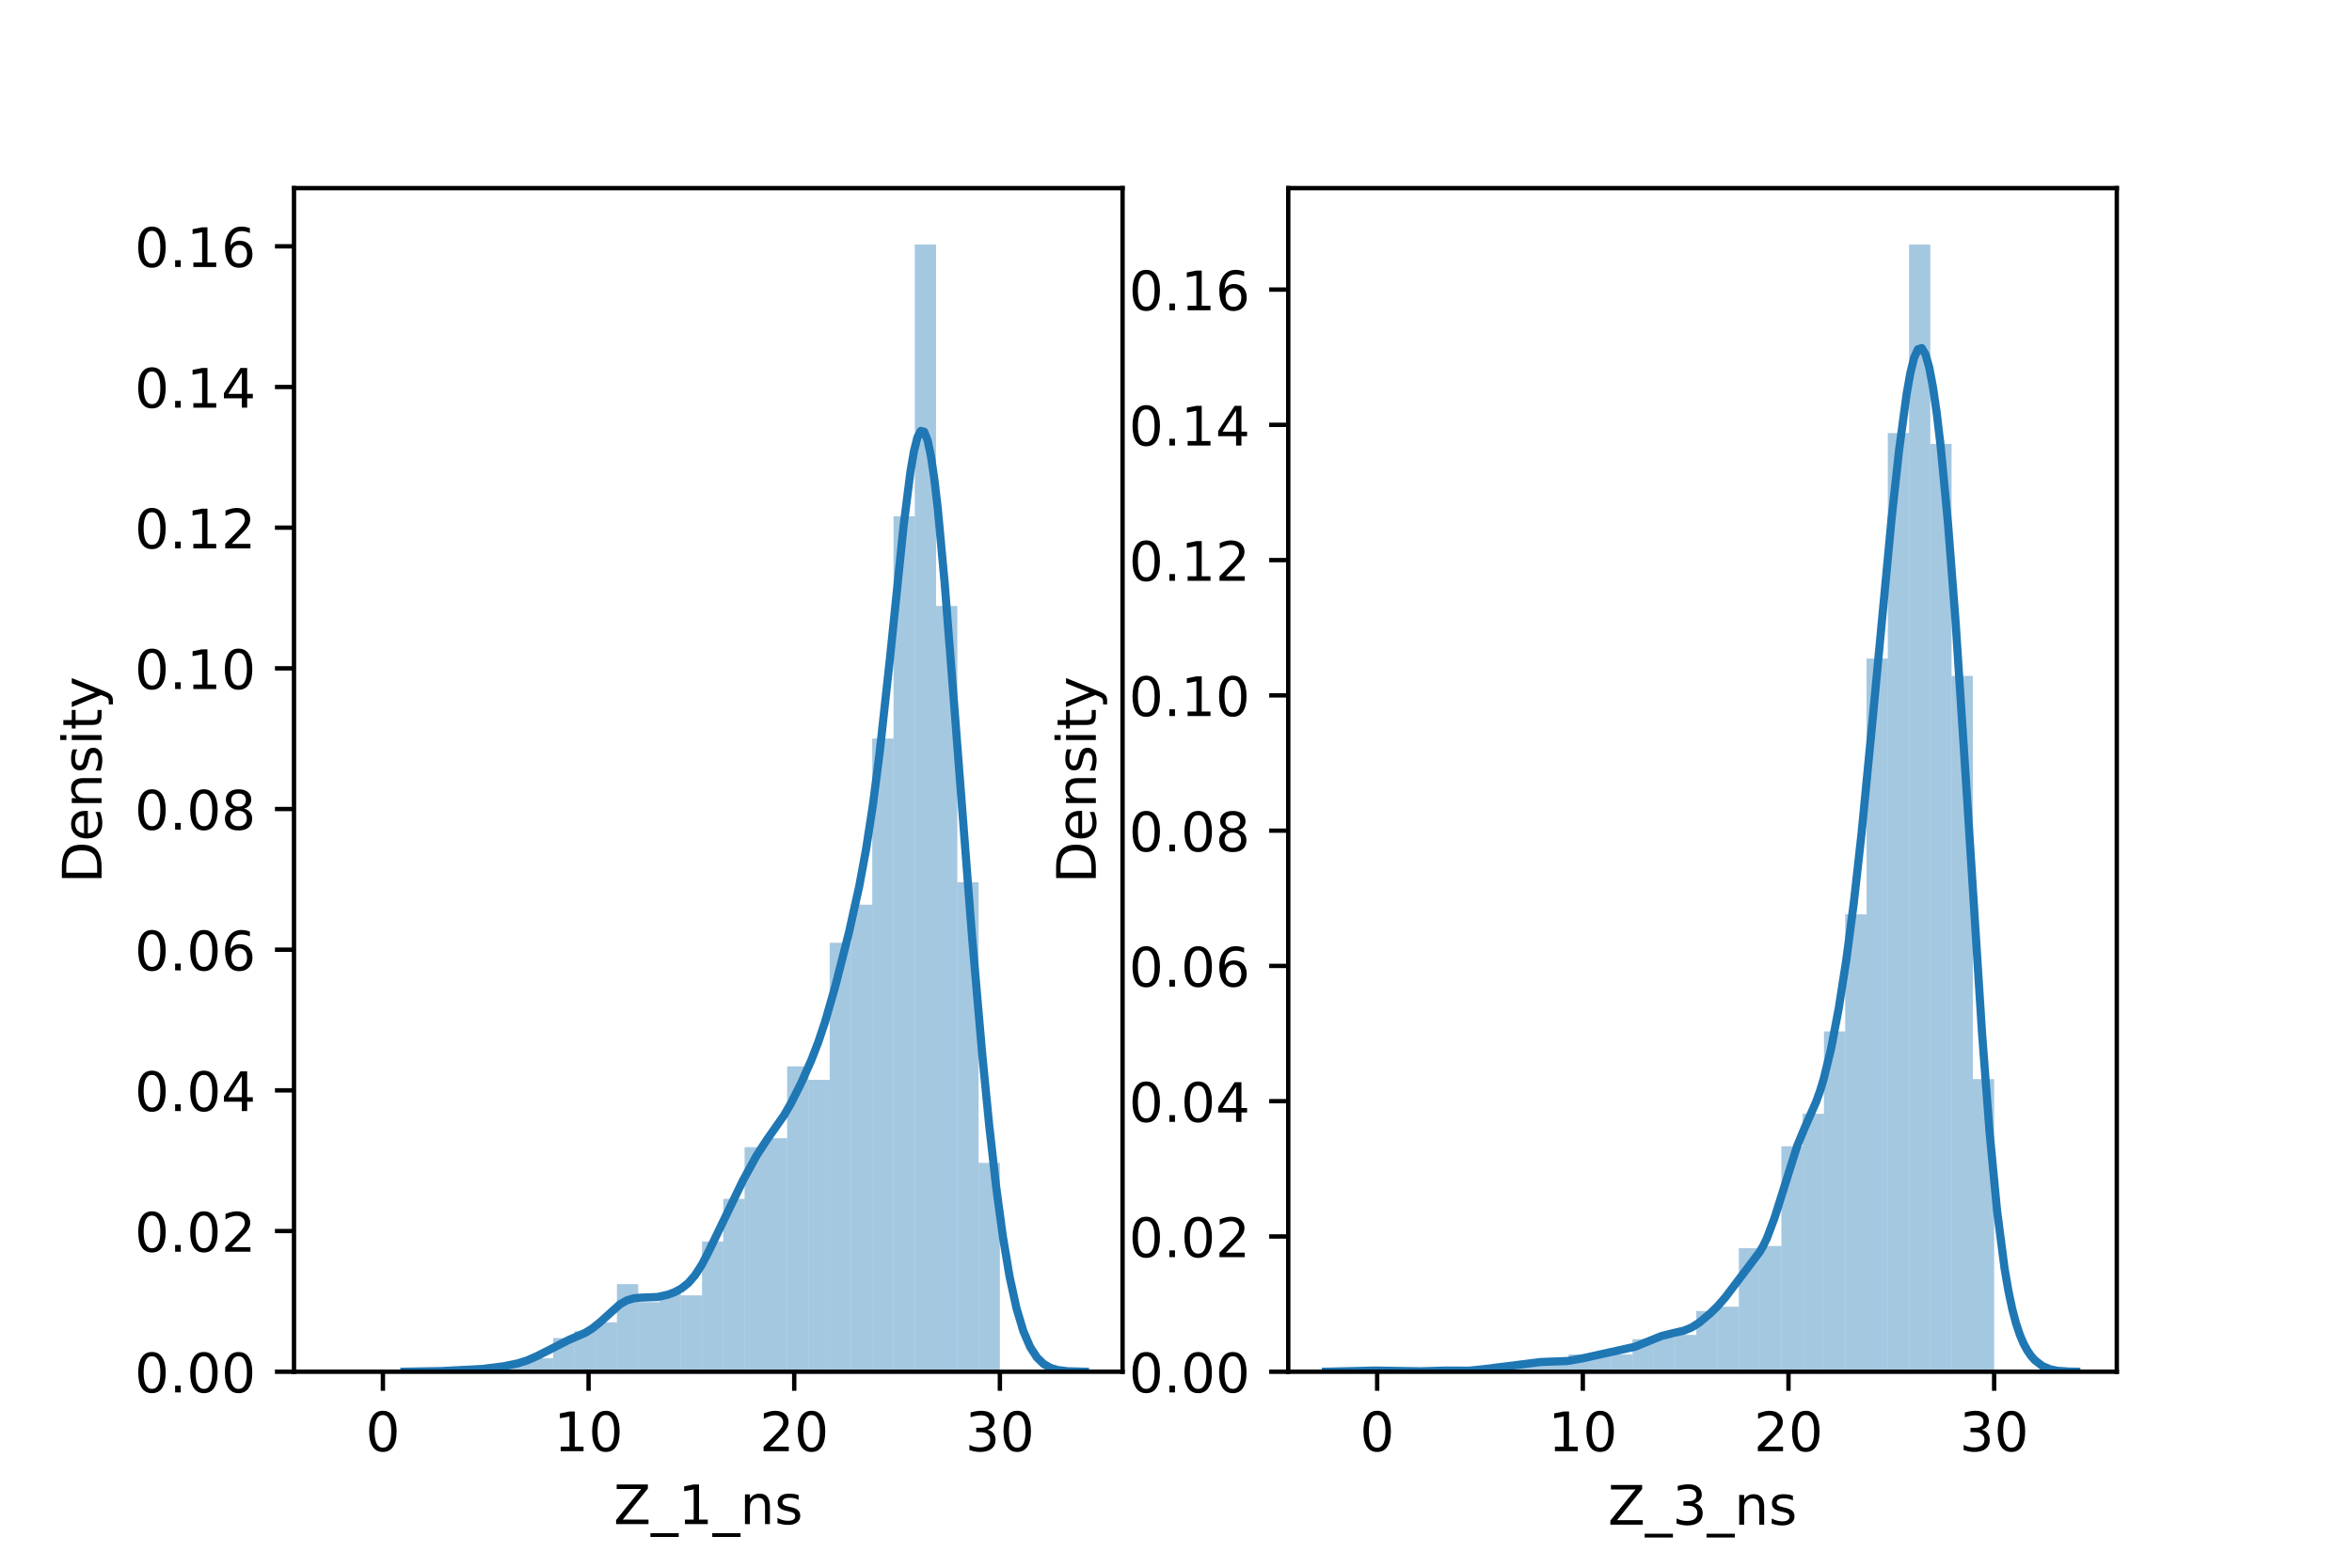 <?xml version="1.0" encoding="utf-8" standalone="no"?>
<!DOCTYPE svg PUBLIC "-//W3C//DTD SVG 1.1//EN"
  "http://www.w3.org/Graphics/SVG/1.1/DTD/svg11.dtd">
<!-- Created with matplotlib (https://matplotlib.org/) -->
<svg height="288pt" version="1.1" viewBox="0 0 432 288" width="432pt" xmlns="http://www.w3.org/2000/svg" xmlns:xlink="http://www.w3.org/1999/xlink">
 <defs>
  <style type="text/css">*{stroke-linecap:butt;stroke-linejoin:round;}</style>
 </defs>
 <g id="figure_1">
  <g id="patch_1">
   <path d="M 0 288 
L 432 288 
L 432 0 
L 0 0 
z
" style="fill:#ffffff;"/>
  </g>
  <g id="axes_1">
   <g id="patch_2">
    <path d="M 54 252 
L 206.182 252 
L 206.182 34.56 
L 54 34.56 
z
" style="fill:#ffffff;"/>
   </g>
   <g id="patch_3">
    <path clip-path="url(#p2388b37a7a)" d="M 70.33 252 
L 74.238 252 
L 74.238 252 
L 70.33 252 
z
" style="fill:#1f77b4;opacity:0.4;"/>
   </g>
   <g id="patch_4">
    <path clip-path="url(#p2388b37a7a)" d="M 74.238 252 
L 78.145 252 
L 78.145 252 
L 74.238 252 
z
" style="fill:#1f77b4;opacity:0.4;"/>
   </g>
   <g id="patch_5">
    <path clip-path="url(#p2388b37a7a)" d="M 78.145 252 
L 82.053 252 
L 82.053 252 
L 78.145 252 
z
" style="fill:#1f77b4;opacity:0.4;"/>
   </g>
   <g id="patch_6">
    <path clip-path="url(#p2388b37a7a)" d="M 82.053 252 
L 85.961 252 
L 85.961 251.587 
L 82.053 251.587 
z
" style="fill:#1f77b4;opacity:0.4;"/>
   </g>
   <g id="patch_7">
    <path clip-path="url(#p2388b37a7a)" d="M 85.961 252 
L 89.869 252 
L 89.869 252 
L 85.961 252 
z
" style="fill:#1f77b4;opacity:0.4;"/>
   </g>
   <g id="patch_8">
    <path clip-path="url(#p2388b37a7a)" d="M 89.869 252 
L 93.776 252 
L 93.776 251.175 
L 89.869 251.175 
z
" style="fill:#1f77b4;opacity:0.4;"/>
   </g>
   <g id="patch_9">
    <path clip-path="url(#p2388b37a7a)" d="M 93.776 252 
L 97.684 252 
L 97.684 250.35 
L 93.776 250.35 
z
" style="fill:#1f77b4;opacity:0.4;"/>
   </g>
   <g id="patch_10">
    <path clip-path="url(#p2388b37a7a)" d="M 97.684 252 
L 101.592 252 
L 101.592 249.525 
L 97.684 249.525 
z
" style="fill:#1f77b4;opacity:0.4;"/>
   </g>
   <g id="patch_11">
    <path clip-path="url(#p2388b37a7a)" d="M 101.592 252 
L 105.499 252 
L 105.499 245.812 
L 101.592 245.812 
z
" style="fill:#1f77b4;opacity:0.4;"/>
   </g>
   <g id="patch_12">
    <path clip-path="url(#p2388b37a7a)" d="M 105.499 252 
L 109.407 252 
L 109.407 244.575 
L 105.499 244.575 
z
" style="fill:#1f77b4;opacity:0.4;"/>
   </g>
   <g id="patch_13">
    <path clip-path="url(#p2388b37a7a)" d="M 109.407 252 
L 113.315 252 
L 113.315 242.925 
L 109.407 242.925 
z
" style="fill:#1f77b4;opacity:0.4;"/>
   </g>
   <g id="patch_14">
    <path clip-path="url(#p2388b37a7a)" d="M 113.315 252 
L 117.222 252 
L 117.222 235.912 
L 113.315 235.912 
z
" style="fill:#1f77b4;opacity:0.4;"/>
   </g>
   <g id="patch_15">
    <path clip-path="url(#p2388b37a7a)" d="M 117.222 252 
L 121.13 252 
L 121.13 239.212 
L 117.222 239.212 
z
" style="fill:#1f77b4;opacity:0.4;"/>
   </g>
   <g id="patch_16">
    <path clip-path="url(#p2388b37a7a)" d="M 121.13 252 
L 125.038 252 
L 125.038 237.562 
L 121.13 237.562 
z
" style="fill:#1f77b4;opacity:0.4;"/>
   </g>
   <g id="patch_17">
    <path clip-path="url(#p2388b37a7a)" d="M 125.038 252 
L 128.945 252 
L 128.945 237.974 
L 125.038 237.974 
z
" style="fill:#1f77b4;opacity:0.4;"/>
   </g>
   <g id="patch_18">
    <path clip-path="url(#p2388b37a7a)" d="M 128.945 252 
L 132.853 252 
L 132.853 228.074 
L 128.945 228.074 
z
" style="fill:#1f77b4;opacity:0.4;"/>
   </g>
   <g id="patch_19">
    <path clip-path="url(#p2388b37a7a)" d="M 132.853 252 
L 136.761 252 
L 136.761 220.236 
L 132.853 220.236 
z
" style="fill:#1f77b4;opacity:0.4;"/>
   </g>
   <g id="patch_20">
    <path clip-path="url(#p2388b37a7a)" d="M 136.761 252 
L 140.669 252 
L 140.669 210.748 
L 136.761 210.748 
z
" style="fill:#1f77b4;opacity:0.4;"/>
   </g>
   <g id="patch_21">
    <path clip-path="url(#p2388b37a7a)" d="M 140.669 252 
L 144.576 252 
L 144.576 209.098 
L 140.669 209.098 
z
" style="fill:#1f77b4;opacity:0.4;"/>
   </g>
   <g id="patch_22">
    <path clip-path="url(#p2388b37a7a)" d="M 144.576 252 
L 148.484 252 
L 148.484 195.897 
L 144.576 195.897 
z
" style="fill:#1f77b4;opacity:0.4;"/>
   </g>
   <g id="patch_23">
    <path clip-path="url(#p2388b37a7a)" d="M 148.484 252 
L 152.392 252 
L 152.392 198.372 
L 148.484 198.372 
z
" style="fill:#1f77b4;opacity:0.4;"/>
   </g>
   <g id="patch_24">
    <path clip-path="url(#p2388b37a7a)" d="M 152.392 252 
L 156.299 252 
L 156.299 173.208 
L 152.392 173.208 
z
" style="fill:#1f77b4;opacity:0.4;"/>
   </g>
   <g id="patch_25">
    <path clip-path="url(#p2388b37a7a)" d="M 156.299 252 
L 160.207 252 
L 160.207 166.196 
L 156.299 166.196 
z
" style="fill:#1f77b4;opacity:0.4;"/>
   </g>
   <g id="patch_26">
    <path clip-path="url(#p2388b37a7a)" d="M 160.207 252 
L 164.115 252 
L 164.115 135.669 
L 160.207 135.669 
z
" style="fill:#1f77b4;opacity:0.4;"/>
   </g>
   <g id="patch_27">
    <path clip-path="url(#p2388b37a7a)" d="M 164.115 252 
L 168.022 252 
L 168.022 94.829 
L 164.115 94.829 
z
" style="fill:#1f77b4;opacity:0.4;"/>
   </g>
   <g id="patch_28">
    <path clip-path="url(#p2388b37a7a)" d="M 168.022 252 
L 171.93 252 
L 171.93 44.914 
L 168.022 44.914 
z
" style="fill:#1f77b4;opacity:0.4;"/>
   </g>
   <g id="patch_29">
    <path clip-path="url(#p2388b37a7a)" d="M 171.93 252 
L 175.838 252 
L 175.838 111.33 
L 171.93 111.33 
z
" style="fill:#1f77b4;opacity:0.4;"/>
   </g>
   <g id="patch_30">
    <path clip-path="url(#p2388b37a7a)" d="M 175.838 252 
L 179.745 252 
L 179.745 162.07 
L 175.838 162.07 
z
" style="fill:#1f77b4;opacity:0.4;"/>
   </g>
   <g id="patch_31">
    <path clip-path="url(#p2388b37a7a)" d="M 179.745 252 
L 183.653 252 
L 183.653 213.636 
L 179.745 213.636 
z
" style="fill:#1f77b4;opacity:0.4;"/>
   </g>
   <g id="matplotlib.axis_1">
    <g id="xtick_1">
     <g id="line2d_1">
      <defs>
       <path d="M 0 0 
L 0 3.5 
" id="maba890115a" style="stroke:#000000;stroke-width:0.8;"/>
      </defs>
      <g>
       <use style="stroke:#000000;stroke-width:0.8;" x="70.33" xlink:href="#maba890115a" y="252"/>
      </g>
     </g>
     <g id="text_1">
      <!-- 0 -->
      <g transform="translate(67.149 266.598)scale(0.1 -0.1)">
       <defs>
        <path d="M 31.781 66.406 
Q 24.172 66.406 20.328 58.906 
Q 16.5 51.422 16.5 36.375 
Q 16.5 21.391 20.328 13.891 
Q 24.172 6.391 31.781 6.391 
Q 39.453 6.391 43.281 13.891 
Q 47.125 21.391 47.125 36.375 
Q 47.125 51.422 43.281 58.906 
Q 39.453 66.406 31.781 66.406 
z
M 31.781 74.219 
Q 44.047 74.219 50.516 64.516 
Q 56.984 54.828 56.984 36.375 
Q 56.984 17.969 50.516 8.266 
Q 44.047 -1.422 31.781 -1.422 
Q 19.531 -1.422 13.062 8.266 
Q 6.594 17.969 6.594 36.375 
Q 6.594 54.828 13.062 64.516 
Q 19.531 74.219 31.781 74.219 
z
" id="DejaVuSans-48"/>
       </defs>
       <use xlink:href="#DejaVuSans-48"/>
      </g>
     </g>
    </g>
    <g id="xtick_2">
     <g id="line2d_2">
      <g>
       <use style="stroke:#000000;stroke-width:0.8;" x="108.104" xlink:href="#maba890115a" y="252"/>
      </g>
     </g>
     <g id="text_2">
      <!-- 10 -->
      <g transform="translate(101.742 266.598)scale(0.1 -0.1)">
       <defs>
        <path d="M 12.406 8.297 
L 28.516 8.297 
L 28.516 63.922 
L 10.984 60.406 
L 10.984 69.391 
L 28.422 72.906 
L 38.281 72.906 
L 38.281 8.297 
L 54.391 8.297 
L 54.391 0 
L 12.406 0 
z
" id="DejaVuSans-49"/>
       </defs>
       <use xlink:href="#DejaVuSans-49"/>
       <use x="63.623" xlink:href="#DejaVuSans-48"/>
      </g>
     </g>
    </g>
    <g id="xtick_3">
     <g id="line2d_3">
      <g>
       <use style="stroke:#000000;stroke-width:0.8;" x="145.879" xlink:href="#maba890115a" y="252"/>
      </g>
     </g>
     <g id="text_3">
      <!-- 20 -->
      <g transform="translate(139.516 266.598)scale(0.1 -0.1)">
       <defs>
        <path d="M 19.188 8.297 
L 53.609 8.297 
L 53.609 0 
L 7.328 0 
L 7.328 8.297 
Q 12.938 14.109 22.625 23.891 
Q 32.328 33.688 34.812 36.531 
Q 39.547 41.844 41.422 45.531 
Q 43.312 49.219 43.312 52.781 
Q 43.312 58.594 39.234 62.25 
Q 35.156 65.922 28.609 65.922 
Q 23.969 65.922 18.812 64.312 
Q 13.672 62.703 7.812 59.422 
L 7.812 69.391 
Q 13.766 71.781 18.938 73 
Q 24.125 74.219 28.422 74.219 
Q 39.75 74.219 46.484 68.547 
Q 53.219 62.891 53.219 53.422 
Q 53.219 48.922 51.531 44.891 
Q 49.859 40.875 45.406 35.406 
Q 44.188 33.984 37.641 27.219 
Q 31.109 20.453 19.188 8.297 
z
" id="DejaVuSans-50"/>
       </defs>
       <use xlink:href="#DejaVuSans-50"/>
       <use x="63.623" xlink:href="#DejaVuSans-48"/>
      </g>
     </g>
    </g>
    <g id="xtick_4">
     <g id="line2d_4">
      <g>
       <use style="stroke:#000000;stroke-width:0.8;" x="183.653" xlink:href="#maba890115a" y="252"/>
      </g>
     </g>
     <g id="text_4">
      <!-- 30 -->
      <g transform="translate(177.291 266.598)scale(0.1 -0.1)">
       <defs>
        <path d="M 40.578 39.312 
Q 47.656 37.797 51.625 33 
Q 55.609 28.219 55.609 21.188 
Q 55.609 10.406 48.188 4.484 
Q 40.766 -1.422 27.094 -1.422 
Q 22.516 -1.422 17.656 -0.516 
Q 12.797 0.391 7.625 2.203 
L 7.625 11.719 
Q 11.719 9.328 16.594 8.109 
Q 21.484 6.891 26.812 6.891 
Q 36.078 6.891 40.938 10.547 
Q 45.797 14.203 45.797 21.188 
Q 45.797 27.641 41.281 31.266 
Q 36.766 34.906 28.719 34.906 
L 20.219 34.906 
L 20.219 43.016 
L 29.109 43.016 
Q 36.375 43.016 40.234 45.922 
Q 44.094 48.828 44.094 54.297 
Q 44.094 59.906 40.109 62.906 
Q 36.141 65.922 28.719 65.922 
Q 24.656 65.922 20.016 65.031 
Q 15.375 64.156 9.812 62.312 
L 9.812 71.094 
Q 15.438 72.656 20.344 73.438 
Q 25.25 74.219 29.594 74.219 
Q 40.828 74.219 47.359 69.109 
Q 53.906 64.016 53.906 55.328 
Q 53.906 49.266 50.438 45.094 
Q 46.969 40.922 40.578 39.312 
z
" id="DejaVuSans-51"/>
       </defs>
       <use xlink:href="#DejaVuSans-51"/>
       <use x="63.623" xlink:href="#DejaVuSans-48"/>
      </g>
     </g>
    </g>
    <g id="text_5">
     <!-- Z_1_ns -->
     <g transform="translate(112.711 279.998)scale(0.1 -0.1)">
      <defs>
       <path d="M 5.609 72.906 
L 62.891 72.906 
L 62.891 65.375 
L 16.797 8.297 
L 64.016 8.297 
L 64.016 0 
L 4.5 0 
L 4.5 7.516 
L 50.594 64.594 
L 5.609 64.594 
z
" id="DejaVuSans-90"/>
       <path d="M 50.984 -16.609 
L 50.984 -23.578 
L -0.984 -23.578 
L -0.984 -16.609 
z
" id="DejaVuSans-95"/>
       <path d="M 54.891 33.016 
L 54.891 0 
L 45.906 0 
L 45.906 32.719 
Q 45.906 40.484 42.875 44.328 
Q 39.844 48.188 33.797 48.188 
Q 26.516 48.188 22.312 43.547 
Q 18.109 38.922 18.109 30.906 
L 18.109 0 
L 9.078 0 
L 9.078 54.688 
L 18.109 54.688 
L 18.109 46.188 
Q 21.344 51.125 25.703 53.562 
Q 30.078 56 35.797 56 
Q 45.219 56 50.047 50.172 
Q 54.891 44.344 54.891 33.016 
z
" id="DejaVuSans-110"/>
       <path d="M 44.281 53.078 
L 44.281 44.578 
Q 40.484 46.531 36.375 47.5 
Q 32.281 48.484 27.875 48.484 
Q 21.188 48.484 17.844 46.438 
Q 14.5 44.391 14.5 40.281 
Q 14.5 37.156 16.891 35.375 
Q 19.281 33.594 26.516 31.984 
L 29.594 31.297 
Q 39.156 29.25 43.188 25.516 
Q 47.219 21.781 47.219 15.094 
Q 47.219 7.469 41.188 3.016 
Q 35.156 -1.422 24.609 -1.422 
Q 20.219 -1.422 15.453 -0.562 
Q 10.688 0.297 5.422 2 
L 5.422 11.281 
Q 10.406 8.688 15.234 7.391 
Q 20.062 6.109 24.812 6.109 
Q 31.156 6.109 34.562 8.281 
Q 37.984 10.453 37.984 14.406 
Q 37.984 18.062 35.516 20.016 
Q 33.062 21.969 24.703 23.781 
L 21.578 24.516 
Q 13.234 26.266 9.516 29.906 
Q 5.812 33.547 5.812 39.891 
Q 5.812 47.609 11.281 51.797 
Q 16.75 56 26.812 56 
Q 31.781 56 36.172 55.266 
Q 40.578 54.547 44.281 53.078 
z
" id="DejaVuSans-115"/>
      </defs>
      <use xlink:href="#DejaVuSans-90"/>
      <use x="68.506" xlink:href="#DejaVuSans-95"/>
      <use x="118.506" xlink:href="#DejaVuSans-49"/>
      <use x="182.129" xlink:href="#DejaVuSans-95"/>
      <use x="232.129" xlink:href="#DejaVuSans-110"/>
      <use x="295.508" xlink:href="#DejaVuSans-115"/>
     </g>
    </g>
   </g>
   <g id="matplotlib.axis_2">
    <g id="ytick_1">
     <g id="line2d_5">
      <defs>
       <path d="M 0 0 
L -3.5 0 
" id="mf22d3137a4" style="stroke:#000000;stroke-width:0.8;"/>
      </defs>
      <g>
       <use style="stroke:#000000;stroke-width:0.8;" x="54" xlink:href="#mf22d3137a4" y="252"/>
      </g>
     </g>
     <g id="text_6">
      <!-- 0.00 -->
      <g transform="translate(24.734 255.799)scale(0.1 -0.1)">
       <defs>
        <path d="M 10.688 12.406 
L 21 12.406 
L 21 0 
L 10.688 0 
z
" id="DejaVuSans-46"/>
       </defs>
       <use xlink:href="#DejaVuSans-48"/>
       <use x="63.623" xlink:href="#DejaVuSans-46"/>
       <use x="95.41" xlink:href="#DejaVuSans-48"/>
       <use x="159.033" xlink:href="#DejaVuSans-48"/>
      </g>
     </g>
    </g>
    <g id="ytick_2">
     <g id="line2d_6">
      <g>
       <use style="stroke:#000000;stroke-width:0.8;" x="54" xlink:href="#mf22d3137a4" y="226.156"/>
      </g>
     </g>
     <g id="text_7">
      <!-- 0.02 -->
      <g transform="translate(24.734 229.955)scale(0.1 -0.1)">
       <use xlink:href="#DejaVuSans-48"/>
       <use x="63.623" xlink:href="#DejaVuSans-46"/>
       <use x="95.41" xlink:href="#DejaVuSans-48"/>
       <use x="159.033" xlink:href="#DejaVuSans-50"/>
      </g>
     </g>
    </g>
    <g id="ytick_3">
     <g id="line2d_7">
      <g>
       <use style="stroke:#000000;stroke-width:0.8;" x="54" xlink:href="#mf22d3137a4" y="200.312"/>
      </g>
     </g>
     <g id="text_8">
      <!-- 0.04 -->
      <g transform="translate(24.734 204.112)scale(0.1 -0.1)">
       <defs>
        <path d="M 37.797 64.312 
L 12.891 25.391 
L 37.797 25.391 
z
M 35.203 72.906 
L 47.609 72.906 
L 47.609 25.391 
L 58.016 25.391 
L 58.016 17.188 
L 47.609 17.188 
L 47.609 0 
L 37.797 0 
L 37.797 17.188 
L 4.891 17.188 
L 4.891 26.703 
z
" id="DejaVuSans-52"/>
       </defs>
       <use xlink:href="#DejaVuSans-48"/>
       <use x="63.623" xlink:href="#DejaVuSans-46"/>
       <use x="95.41" xlink:href="#DejaVuSans-48"/>
       <use x="159.033" xlink:href="#DejaVuSans-52"/>
      </g>
     </g>
    </g>
    <g id="ytick_4">
     <g id="line2d_8">
      <g>
       <use style="stroke:#000000;stroke-width:0.8;" x="54" xlink:href="#mf22d3137a4" y="174.469"/>
      </g>
     </g>
     <g id="text_9">
      <!-- 0.06 -->
      <g transform="translate(24.734 178.268)scale(0.1 -0.1)">
       <defs>
        <path d="M 33.016 40.375 
Q 26.375 40.375 22.484 35.828 
Q 18.609 31.297 18.609 23.391 
Q 18.609 15.531 22.484 10.953 
Q 26.375 6.391 33.016 6.391 
Q 39.656 6.391 43.531 10.953 
Q 47.406 15.531 47.406 23.391 
Q 47.406 31.297 43.531 35.828 
Q 39.656 40.375 33.016 40.375 
z
M 52.594 71.297 
L 52.594 62.312 
Q 48.875 64.062 45.094 64.984 
Q 41.312 65.922 37.594 65.922 
Q 27.828 65.922 22.672 59.328 
Q 17.531 52.734 16.797 39.406 
Q 19.672 43.656 24.016 45.922 
Q 28.375 48.188 33.594 48.188 
Q 44.578 48.188 50.953 41.516 
Q 57.328 34.859 57.328 23.391 
Q 57.328 12.156 50.688 5.359 
Q 44.047 -1.422 33.016 -1.422 
Q 20.359 -1.422 13.672 8.266 
Q 6.984 17.969 6.984 36.375 
Q 6.984 53.656 15.188 63.938 
Q 23.391 74.219 37.203 74.219 
Q 40.922 74.219 44.703 73.484 
Q 48.484 72.75 52.594 71.297 
z
" id="DejaVuSans-54"/>
       </defs>
       <use xlink:href="#DejaVuSans-48"/>
       <use x="63.623" xlink:href="#DejaVuSans-46"/>
       <use x="95.41" xlink:href="#DejaVuSans-48"/>
       <use x="159.033" xlink:href="#DejaVuSans-54"/>
      </g>
     </g>
    </g>
    <g id="ytick_5">
     <g id="line2d_9">
      <g>
       <use style="stroke:#000000;stroke-width:0.8;" x="54" xlink:href="#mf22d3137a4" y="148.625"/>
      </g>
     </g>
     <g id="text_10">
      <!-- 0.08 -->
      <g transform="translate(24.734 152.424)scale(0.1 -0.1)">
       <defs>
        <path d="M 31.781 34.625 
Q 24.75 34.625 20.719 30.859 
Q 16.703 27.094 16.703 20.516 
Q 16.703 13.922 20.719 10.156 
Q 24.75 6.391 31.781 6.391 
Q 38.812 6.391 42.859 10.172 
Q 46.922 13.969 46.922 20.516 
Q 46.922 27.094 42.891 30.859 
Q 38.875 34.625 31.781 34.625 
z
M 21.922 38.812 
Q 15.578 40.375 12.031 44.719 
Q 8.5 49.078 8.5 55.328 
Q 8.5 64.062 14.719 69.141 
Q 20.953 74.219 31.781 74.219 
Q 42.672 74.219 48.875 69.141 
Q 55.078 64.062 55.078 55.328 
Q 55.078 49.078 51.531 44.719 
Q 48 40.375 41.703 38.812 
Q 48.828 37.156 52.797 32.312 
Q 56.781 27.484 56.781 20.516 
Q 56.781 9.906 50.312 4.234 
Q 43.844 -1.422 31.781 -1.422 
Q 19.734 -1.422 13.25 4.234 
Q 6.781 9.906 6.781 20.516 
Q 6.781 27.484 10.781 32.312 
Q 14.797 37.156 21.922 38.812 
z
M 18.312 54.391 
Q 18.312 48.734 21.844 45.562 
Q 25.391 42.391 31.781 42.391 
Q 38.141 42.391 41.719 45.562 
Q 45.312 48.734 45.312 54.391 
Q 45.312 60.062 41.719 63.234 
Q 38.141 66.406 31.781 66.406 
Q 25.391 66.406 21.844 63.234 
Q 18.312 60.062 18.312 54.391 
z
" id="DejaVuSans-56"/>
       </defs>
       <use xlink:href="#DejaVuSans-48"/>
       <use x="63.623" xlink:href="#DejaVuSans-46"/>
       <use x="95.41" xlink:href="#DejaVuSans-48"/>
       <use x="159.033" xlink:href="#DejaVuSans-56"/>
      </g>
     </g>
    </g>
    <g id="ytick_6">
     <g id="line2d_10">
      <g>
       <use style="stroke:#000000;stroke-width:0.8;" x="54" xlink:href="#mf22d3137a4" y="122.781"/>
      </g>
     </g>
     <g id="text_11">
      <!-- 0.10 -->
      <g transform="translate(24.734 126.58)scale(0.1 -0.1)">
       <use xlink:href="#DejaVuSans-48"/>
       <use x="63.623" xlink:href="#DejaVuSans-46"/>
       <use x="95.41" xlink:href="#DejaVuSans-49"/>
       <use x="159.033" xlink:href="#DejaVuSans-48"/>
      </g>
     </g>
    </g>
    <g id="ytick_7">
     <g id="line2d_11">
      <g>
       <use style="stroke:#000000;stroke-width:0.8;" x="54" xlink:href="#mf22d3137a4" y="96.937"/>
      </g>
     </g>
     <g id="text_12">
      <!-- 0.12 -->
      <g transform="translate(24.734 100.737)scale(0.1 -0.1)">
       <use xlink:href="#DejaVuSans-48"/>
       <use x="63.623" xlink:href="#DejaVuSans-46"/>
       <use x="95.41" xlink:href="#DejaVuSans-49"/>
       <use x="159.033" xlink:href="#DejaVuSans-50"/>
      </g>
     </g>
    </g>
    <g id="ytick_8">
     <g id="line2d_12">
      <g>
       <use style="stroke:#000000;stroke-width:0.8;" x="54" xlink:href="#mf22d3137a4" y="71.094"/>
      </g>
     </g>
     <g id="text_13">
      <!-- 0.14 -->
      <g transform="translate(24.734 74.893)scale(0.1 -0.1)">
       <use xlink:href="#DejaVuSans-48"/>
       <use x="63.623" xlink:href="#DejaVuSans-46"/>
       <use x="95.41" xlink:href="#DejaVuSans-49"/>
       <use x="159.033" xlink:href="#DejaVuSans-52"/>
      </g>
     </g>
    </g>
    <g id="ytick_9">
     <g id="line2d_13">
      <g>
       <use style="stroke:#000000;stroke-width:0.8;" x="54" xlink:href="#mf22d3137a4" y="45.25"/>
      </g>
     </g>
     <g id="text_14">
      <!-- 0.16 -->
      <g transform="translate(24.734 49.049)scale(0.1 -0.1)">
       <use xlink:href="#DejaVuSans-48"/>
       <use x="63.623" xlink:href="#DejaVuSans-46"/>
       <use x="95.41" xlink:href="#DejaVuSans-49"/>
       <use x="159.033" xlink:href="#DejaVuSans-54"/>
      </g>
     </g>
    </g>
    <g id="text_15">
     <!-- Density -->
     <g transform="translate(18.655 162.289)rotate(-90)scale(0.1 -0.1)">
      <defs>
       <path d="M 19.672 64.797 
L 19.672 8.109 
L 31.594 8.109 
Q 46.688 8.109 53.688 14.938 
Q 60.688 21.781 60.688 36.531 
Q 60.688 51.172 53.688 57.984 
Q 46.688 64.797 31.594 64.797 
z
M 9.812 72.906 
L 30.078 72.906 
Q 51.266 72.906 61.172 64.094 
Q 71.094 55.281 71.094 36.531 
Q 71.094 17.672 61.125 8.828 
Q 51.172 0 30.078 0 
L 9.812 0 
z
" id="DejaVuSans-68"/>
       <path d="M 56.203 29.594 
L 56.203 25.203 
L 14.891 25.203 
Q 15.484 15.922 20.484 11.062 
Q 25.484 6.203 34.422 6.203 
Q 39.594 6.203 44.453 7.469 
Q 49.312 8.734 54.109 11.281 
L 54.109 2.781 
Q 49.266 0.734 44.188 -0.344 
Q 39.109 -1.422 33.891 -1.422 
Q 20.797 -1.422 13.156 6.188 
Q 5.516 13.812 5.516 26.812 
Q 5.516 40.234 12.766 48.109 
Q 20.016 56 32.328 56 
Q 43.359 56 49.781 48.891 
Q 56.203 41.797 56.203 29.594 
z
M 47.219 32.234 
Q 47.125 39.594 43.094 43.984 
Q 39.062 48.391 32.422 48.391 
Q 24.906 48.391 20.391 44.141 
Q 15.875 39.891 15.188 32.172 
z
" id="DejaVuSans-101"/>
       <path d="M 9.422 54.688 
L 18.406 54.688 
L 18.406 0 
L 9.422 0 
z
M 9.422 75.984 
L 18.406 75.984 
L 18.406 64.594 
L 9.422 64.594 
z
" id="DejaVuSans-105"/>
       <path d="M 18.312 70.219 
L 18.312 54.688 
L 36.812 54.688 
L 36.812 47.703 
L 18.312 47.703 
L 18.312 18.016 
Q 18.312 11.328 20.141 9.422 
Q 21.969 7.516 27.594 7.516 
L 36.812 7.516 
L 36.812 0 
L 27.594 0 
Q 17.188 0 13.234 3.875 
Q 9.281 7.766 9.281 18.016 
L 9.281 47.703 
L 2.688 47.703 
L 2.688 54.688 
L 9.281 54.688 
L 9.281 70.219 
z
" id="DejaVuSans-116"/>
       <path d="M 32.172 -5.078 
Q 28.375 -14.844 24.75 -17.812 
Q 21.141 -20.797 15.094 -20.797 
L 7.906 -20.797 
L 7.906 -13.281 
L 13.188 -13.281 
Q 16.891 -13.281 18.938 -11.516 
Q 21 -9.766 23.484 -3.219 
L 25.094 0.875 
L 2.984 54.688 
L 12.5 54.688 
L 29.594 11.922 
L 46.688 54.688 
L 56.203 54.688 
z
" id="DejaVuSans-121"/>
      </defs>
      <use xlink:href="#DejaVuSans-68"/>
      <use x="77.002" xlink:href="#DejaVuSans-101"/>
      <use x="138.525" xlink:href="#DejaVuSans-110"/>
      <use x="201.904" xlink:href="#DejaVuSans-115"/>
      <use x="254.004" xlink:href="#DejaVuSans-105"/>
      <use x="281.787" xlink:href="#DejaVuSans-116"/>
      <use x="320.996" xlink:href="#DejaVuSans-121"/>
     </g>
    </g>
   </g>
   <g id="line2d_14">
    <path clip-path="url(#p2388b37a7a)" d="M 74.288 251.998 
L 81.196 251.877 
L 88.733 251.477 
L 92.501 250.996 
L 95.013 250.486 
L 96.897 249.898 
L 98.781 249.058 
L 104.433 246.178 
L 107.573 244.807 
L 108.829 244.022 
L 110.085 243.017 
L 113.854 239.623 
L 115.11 238.901 
L 116.366 238.519 
L 117.622 238.396 
L 120.762 238.268 
L 122.646 237.854 
L 123.902 237.384 
L 125.158 236.706 
L 126.414 235.71 
L 127.67 234.264 
L 128.926 232.3 
L 130.182 229.883 
L 136.462 216.861 
L 138.974 212.276 
L 140.858 209.374 
L 143.999 204.903 
L 145.255 202.74 
L 147.139 198.99 
L 149.023 194.742 
L 150.279 191.495 
L 151.535 187.749 
L 153.419 181.184 
L 155.931 171.3 
L 157.815 162.831 
L 159.071 156.038 
L 160.327 147.867 
L 161.583 138.129 
L 163.467 120.89 
L 165.979 96.49 
L 167.235 86.572 
L 167.863 82.917 
L 168.491 80.396 
L 169.119 79.164 
L 169.747 79.319 
L 170.375 80.9 
L 171.003 83.874 
L 171.632 88.151 
L 172.26 93.585 
L 173.516 107.172 
L 175.4 131.354 
L 178.54 172.112 
L 180.424 193.85 
L 181.68 206.641 
L 182.936 217.789 
L 184.192 227.124 
L 185.448 234.606 
L 186.704 240.34 
L 187.96 244.536 
L 189.216 247.463 
L 190.472 249.399 
L 191.728 250.606 
L 192.984 251.306 
L 194.24 251.682 
L 196.124 251.917 
L 199.264 251.995 
L 199.264 251.995 
" style="fill:none;stroke:#1f77b4;stroke-linecap:square;stroke-width:1.5;"/>
   </g>
   <g id="patch_32">
    <path d="M 54 252 
L 54 34.56 
" style="fill:none;stroke:#000000;stroke-linecap:square;stroke-linejoin:miter;stroke-width:0.8;"/>
   </g>
   <g id="patch_33">
    <path d="M 206.182 252 
L 206.182 34.56 
" style="fill:none;stroke:#000000;stroke-linecap:square;stroke-linejoin:miter;stroke-width:0.8;"/>
   </g>
   <g id="patch_34">
    <path d="M 54 252 
L 206.182 252 
" style="fill:none;stroke:#000000;stroke-linecap:square;stroke-linejoin:miter;stroke-width:0.8;"/>
   </g>
   <g id="patch_35">
    <path d="M 54 34.56 
L 206.182 34.56 
" style="fill:none;stroke:#000000;stroke-linecap:square;stroke-linejoin:miter;stroke-width:0.8;"/>
   </g>
  </g>
  <g id="axes_2">
   <g id="patch_36">
    <path d="M 236.618 252 
L 388.8 252 
L 388.8 34.56 
L 236.618 34.56 
z
" style="fill:#ffffff;"/>
   </g>
   <g id="patch_37">
    <path clip-path="url(#pe895f74f5f)" d="M 252.948 252 
L 256.856 252 
L 256.856 252 
L 252.948 252 
z
" style="fill:#1f77b4;opacity:0.4;"/>
   </g>
   <g id="patch_38">
    <path clip-path="url(#pe895f74f5f)" d="M 256.856 252 
L 260.764 252 
L 260.764 252 
L 256.856 252 
z
" style="fill:#1f77b4;opacity:0.4;"/>
   </g>
   <g id="patch_39">
    <path clip-path="url(#pe895f74f5f)" d="M 260.764 252 
L 264.671 252 
L 264.671 252 
L 260.764 252 
z
" style="fill:#1f77b4;opacity:0.4;"/>
   </g>
   <g id="patch_40">
    <path clip-path="url(#pe895f74f5f)" d="M 264.671 252 
L 268.579 252 
L 268.579 251.602 
L 264.671 251.602 
z
" style="fill:#1f77b4;opacity:0.4;"/>
   </g>
   <g id="patch_41">
    <path clip-path="url(#pe895f74f5f)" d="M 268.579 252 
L 272.487 252 
L 272.487 252 
L 268.579 252 
z
" style="fill:#1f77b4;opacity:0.4;"/>
   </g>
   <g id="patch_42">
    <path clip-path="url(#pe895f74f5f)" d="M 272.487 252 
L 276.394 252 
L 276.394 250.805 
L 272.487 250.805 
z
" style="fill:#1f77b4;opacity:0.4;"/>
   </g>
   <g id="patch_43">
    <path clip-path="url(#pe895f74f5f)" d="M 276.394 252 
L 280.302 252 
L 280.302 251.204 
L 276.394 251.204 
z
" style="fill:#1f77b4;opacity:0.4;"/>
   </g>
   <g id="patch_44">
    <path clip-path="url(#pe895f74f5f)" d="M 280.302 252 
L 284.21 252 
L 284.21 250.407 
L 280.302 250.407 
z
" style="fill:#1f77b4;opacity:0.4;"/>
   </g>
   <g id="patch_45">
    <path clip-path="url(#pe895f74f5f)" d="M 284.21 252 
L 288.117 252 
L 288.117 250.407 
L 284.21 250.407 
z
" style="fill:#1f77b4;opacity:0.4;"/>
   </g>
   <g id="patch_46">
    <path clip-path="url(#pe895f74f5f)" d="M 288.117 252 
L 292.025 252 
L 292.025 248.814 
L 288.117 248.814 
z
" style="fill:#1f77b4;opacity:0.4;"/>
   </g>
   <g id="patch_47">
    <path clip-path="url(#pe895f74f5f)" d="M 292.025 252 
L 295.933 252 
L 295.933 248.814 
L 292.025 248.814 
z
" style="fill:#1f77b4;opacity:0.4;"/>
   </g>
   <g id="patch_48">
    <path clip-path="url(#pe895f74f5f)" d="M 295.933 252 
L 299.841 252 
L 299.841 248.814 
L 295.933 248.814 
z
" style="fill:#1f77b4;opacity:0.4;"/>
   </g>
   <g id="patch_49">
    <path clip-path="url(#pe895f74f5f)" d="M 299.841 252 
L 303.748 252 
L 303.748 246.026 
L 299.841 246.026 
z
" style="fill:#1f77b4;opacity:0.4;"/>
   </g>
   <g id="patch_50">
    <path clip-path="url(#pe895f74f5f)" d="M 303.748 252 
L 307.656 252 
L 307.656 245.628 
L 303.748 245.628 
z
" style="fill:#1f77b4;opacity:0.4;"/>
   </g>
   <g id="patch_51">
    <path clip-path="url(#pe895f74f5f)" d="M 307.656 252 
L 311.564 252 
L 311.564 245.23 
L 307.656 245.23 
z
" style="fill:#1f77b4;opacity:0.4;"/>
   </g>
   <g id="patch_52">
    <path clip-path="url(#pe895f74f5f)" d="M 311.564 252 
L 315.471 252 
L 315.471 240.849 
L 311.564 240.849 
z
" style="fill:#1f77b4;opacity:0.4;"/>
   </g>
   <g id="patch_53">
    <path clip-path="url(#pe895f74f5f)" d="M 315.471 252 
L 319.379 252 
L 319.379 240.053 
L 315.471 240.053 
z
" style="fill:#1f77b4;opacity:0.4;"/>
   </g>
   <g id="patch_54">
    <path clip-path="url(#pe895f74f5f)" d="M 319.379 252 
L 323.287 252 
L 323.287 229.3 
L 319.379 229.3 
z
" style="fill:#1f77b4;opacity:0.4;"/>
   </g>
   <g id="patch_55">
    <path clip-path="url(#pe895f74f5f)" d="M 323.287 252 
L 327.194 252 
L 327.194 228.902 
L 323.287 228.902 
z
" style="fill:#1f77b4;opacity:0.4;"/>
   </g>
   <g id="patch_56">
    <path clip-path="url(#pe895f74f5f)" d="M 327.194 252 
L 331.102 252 
L 331.102 210.583 
L 327.194 210.583 
z
" style="fill:#1f77b4;opacity:0.4;"/>
   </g>
   <g id="patch_57">
    <path clip-path="url(#pe895f74f5f)" d="M 331.102 252 
L 335.01 252 
L 335.01 204.609 
L 331.102 204.609 
z
" style="fill:#1f77b4;opacity:0.4;"/>
   </g>
   <g id="patch_58">
    <path clip-path="url(#pe895f74f5f)" d="M 335.01 252 
L 338.917 252 
L 338.917 189.476 
L 335.01 189.476 
z
" style="fill:#1f77b4;opacity:0.4;"/>
   </g>
   <g id="patch_59">
    <path clip-path="url(#pe895f74f5f)" d="M 338.917 252 
L 342.825 252 
L 342.825 167.971 
L 338.917 167.971 
z
" style="fill:#1f77b4;opacity:0.4;"/>
   </g>
   <g id="patch_60">
    <path clip-path="url(#pe895f74f5f)" d="M 342.825 252 
L 346.733 252 
L 346.733 120.978 
L 342.825 120.978 
z
" style="fill:#1f77b4;opacity:0.4;"/>
   </g>
   <g id="patch_61">
    <path clip-path="url(#pe895f74f5f)" d="M 346.733 252 
L 350.641 252 
L 350.641 79.561 
L 346.733 79.561 
z
" style="fill:#1f77b4;opacity:0.4;"/>
   </g>
   <g id="patch_62">
    <path clip-path="url(#pe895f74f5f)" d="M 350.641 252 
L 354.548 252 
L 354.548 44.914 
L 350.641 44.914 
z
" style="fill:#1f77b4;opacity:0.4;"/>
   </g>
   <g id="patch_63">
    <path clip-path="url(#pe895f74f5f)" d="M 354.548 252 
L 358.456 252 
L 358.456 81.553 
L 354.548 81.553 
z
" style="fill:#1f77b4;opacity:0.4;"/>
   </g>
   <g id="patch_64">
    <path clip-path="url(#pe895f74f5f)" d="M 358.456 252 
L 362.364 252 
L 362.364 124.164 
L 358.456 124.164 
z
" style="fill:#1f77b4;opacity:0.4;"/>
   </g>
   <g id="patch_65">
    <path clip-path="url(#pe895f74f5f)" d="M 362.364 252 
L 366.271 252 
L 366.271 198.237 
L 362.364 198.237 
z
" style="fill:#1f77b4;opacity:0.4;"/>
   </g>
   <g id="matplotlib.axis_3">
    <g id="xtick_5">
     <g id="line2d_15">
      <g>
       <use style="stroke:#000000;stroke-width:0.8;" x="252.948" xlink:href="#maba890115a" y="252"/>
      </g>
     </g>
     <g id="text_16">
      <!-- 0 -->
      <g transform="translate(249.767 266.598)scale(0.1 -0.1)">
       <use xlink:href="#DejaVuSans-48"/>
      </g>
     </g>
    </g>
    <g id="xtick_6">
     <g id="line2d_16">
      <g>
       <use style="stroke:#000000;stroke-width:0.8;" x="290.723" xlink:href="#maba890115a" y="252"/>
      </g>
     </g>
     <g id="text_17">
      <!-- 10 -->
      <g transform="translate(284.36 266.598)scale(0.1 -0.1)">
       <use xlink:href="#DejaVuSans-49"/>
       <use x="63.623" xlink:href="#DejaVuSans-48"/>
      </g>
     </g>
    </g>
    <g id="xtick_7">
     <g id="line2d_17">
      <g>
       <use style="stroke:#000000;stroke-width:0.8;" x="328.497" xlink:href="#maba890115a" y="252"/>
      </g>
     </g>
     <g id="text_18">
      <!-- 20 -->
      <g transform="translate(322.134 266.598)scale(0.1 -0.1)">
       <use xlink:href="#DejaVuSans-50"/>
       <use x="63.623" xlink:href="#DejaVuSans-48"/>
      </g>
     </g>
    </g>
    <g id="xtick_8">
     <g id="line2d_18">
      <g>
       <use style="stroke:#000000;stroke-width:0.8;" x="366.271" xlink:href="#maba890115a" y="252"/>
      </g>
     </g>
     <g id="text_19">
      <!-- 30 -->
      <g transform="translate(359.909 266.598)scale(0.1 -0.1)">
       <use xlink:href="#DejaVuSans-51"/>
       <use x="63.623" xlink:href="#DejaVuSans-48"/>
      </g>
     </g>
    </g>
    <g id="text_20">
     <!-- Z_3_ns -->
     <g transform="translate(295.329 280.1)scale(0.1 -0.1)">
      <use xlink:href="#DejaVuSans-90"/>
      <use x="68.506" xlink:href="#DejaVuSans-95"/>
      <use x="118.506" xlink:href="#DejaVuSans-51"/>
      <use x="182.129" xlink:href="#DejaVuSans-95"/>
      <use x="232.129" xlink:href="#DejaVuSans-110"/>
      <use x="295.508" xlink:href="#DejaVuSans-115"/>
     </g>
    </g>
   </g>
   <g id="matplotlib.axis_4">
    <g id="ytick_10">
     <g id="line2d_19">
      <g>
       <use style="stroke:#000000;stroke-width:0.8;" x="236.618" xlink:href="#mf22d3137a4" y="252"/>
      </g>
     </g>
     <g id="text_21">
      <!-- 0.00 -->
      <g transform="translate(207.353 255.799)scale(0.1 -0.1)">
       <use xlink:href="#DejaVuSans-48"/>
       <use x="63.623" xlink:href="#DejaVuSans-46"/>
       <use x="95.41" xlink:href="#DejaVuSans-48"/>
       <use x="159.033" xlink:href="#DejaVuSans-48"/>
      </g>
     </g>
    </g>
    <g id="ytick_11">
     <g id="line2d_20">
      <g>
       <use style="stroke:#000000;stroke-width:0.8;" x="236.618" xlink:href="#mf22d3137a4" y="227.15"/>
      </g>
     </g>
     <g id="text_22">
      <!-- 0.02 -->
      <g transform="translate(207.353 230.949)scale(0.1 -0.1)">
       <use xlink:href="#DejaVuSans-48"/>
       <use x="63.623" xlink:href="#DejaVuSans-46"/>
       <use x="95.41" xlink:href="#DejaVuSans-48"/>
       <use x="159.033" xlink:href="#DejaVuSans-50"/>
      </g>
     </g>
    </g>
    <g id="ytick_12">
     <g id="line2d_21">
      <g>
       <use style="stroke:#000000;stroke-width:0.8;" x="236.618" xlink:href="#mf22d3137a4" y="202.299"/>
      </g>
     </g>
     <g id="text_23">
      <!-- 0.04 -->
      <g transform="translate(207.353 206.099)scale(0.1 -0.1)">
       <use xlink:href="#DejaVuSans-48"/>
       <use x="63.623" xlink:href="#DejaVuSans-46"/>
       <use x="95.41" xlink:href="#DejaVuSans-48"/>
       <use x="159.033" xlink:href="#DejaVuSans-52"/>
      </g>
     </g>
    </g>
    <g id="ytick_13">
     <g id="line2d_22">
      <g>
       <use style="stroke:#000000;stroke-width:0.8;" x="236.618" xlink:href="#mf22d3137a4" y="177.449"/>
      </g>
     </g>
     <g id="text_24">
      <!-- 0.06 -->
      <g transform="translate(207.353 181.248)scale(0.1 -0.1)">
       <use xlink:href="#DejaVuSans-48"/>
       <use x="63.623" xlink:href="#DejaVuSans-46"/>
       <use x="95.41" xlink:href="#DejaVuSans-48"/>
       <use x="159.033" xlink:href="#DejaVuSans-54"/>
      </g>
     </g>
    </g>
    <g id="ytick_14">
     <g id="line2d_23">
      <g>
       <use style="stroke:#000000;stroke-width:0.8;" x="236.618" xlink:href="#mf22d3137a4" y="152.599"/>
      </g>
     </g>
     <g id="text_25">
      <!-- 0.08 -->
      <g transform="translate(207.353 156.398)scale(0.1 -0.1)">
       <use xlink:href="#DejaVuSans-48"/>
       <use x="63.623" xlink:href="#DejaVuSans-46"/>
       <use x="95.41" xlink:href="#DejaVuSans-48"/>
       <use x="159.033" xlink:href="#DejaVuSans-56"/>
      </g>
     </g>
    </g>
    <g id="ytick_15">
     <g id="line2d_24">
      <g>
       <use style="stroke:#000000;stroke-width:0.8;" x="236.618" xlink:href="#mf22d3137a4" y="127.749"/>
      </g>
     </g>
     <g id="text_26">
      <!-- 0.10 -->
      <g transform="translate(207.353 131.548)scale(0.1 -0.1)">
       <use xlink:href="#DejaVuSans-48"/>
       <use x="63.623" xlink:href="#DejaVuSans-46"/>
       <use x="95.41" xlink:href="#DejaVuSans-49"/>
       <use x="159.033" xlink:href="#DejaVuSans-48"/>
      </g>
     </g>
    </g>
    <g id="ytick_16">
     <g id="line2d_25">
      <g>
       <use style="stroke:#000000;stroke-width:0.8;" x="236.618" xlink:href="#mf22d3137a4" y="102.898"/>
      </g>
     </g>
     <g id="text_27">
      <!-- 0.12 -->
      <g transform="translate(207.353 106.698)scale(0.1 -0.1)">
       <use xlink:href="#DejaVuSans-48"/>
       <use x="63.623" xlink:href="#DejaVuSans-46"/>
       <use x="95.41" xlink:href="#DejaVuSans-49"/>
       <use x="159.033" xlink:href="#DejaVuSans-50"/>
      </g>
     </g>
    </g>
    <g id="ytick_17">
     <g id="line2d_26">
      <g>
       <use style="stroke:#000000;stroke-width:0.8;" x="236.618" xlink:href="#mf22d3137a4" y="78.048"/>
      </g>
     </g>
     <g id="text_28">
      <!-- 0.14 -->
      <g transform="translate(207.353 81.847)scale(0.1 -0.1)">
       <use xlink:href="#DejaVuSans-48"/>
       <use x="63.623" xlink:href="#DejaVuSans-46"/>
       <use x="95.41" xlink:href="#DejaVuSans-49"/>
       <use x="159.033" xlink:href="#DejaVuSans-52"/>
      </g>
     </g>
    </g>
    <g id="ytick_18">
     <g id="line2d_27">
      <g>
       <use style="stroke:#000000;stroke-width:0.8;" x="236.618" xlink:href="#mf22d3137a4" y="53.198"/>
      </g>
     </g>
     <g id="text_29">
      <!-- 0.16 -->
      <g transform="translate(207.353 56.997)scale(0.1 -0.1)">
       <use xlink:href="#DejaVuSans-48"/>
       <use x="63.623" xlink:href="#DejaVuSans-46"/>
       <use x="95.41" xlink:href="#DejaVuSans-49"/>
       <use x="159.033" xlink:href="#DejaVuSans-54"/>
      </g>
     </g>
    </g>
    <g id="text_30">
     <!-- Density -->
     <g transform="translate(201.273 162.289)rotate(-90)scale(0.1 -0.1)">
      <use xlink:href="#DejaVuSans-68"/>
      <use x="77.002" xlink:href="#DejaVuSans-101"/>
      <use x="138.525" xlink:href="#DejaVuSans-110"/>
      <use x="201.904" xlink:href="#DejaVuSans-115"/>
      <use x="254.004" xlink:href="#DejaVuSans-105"/>
      <use x="281.787" xlink:href="#DejaVuSans-116"/>
      <use x="320.996" xlink:href="#DejaVuSans-121"/>
     </g>
    </g>
   </g>
   <g id="line2d_28">
    <path clip-path="url(#pe895f74f5f)" d="M 243.536 251.998 
L 249.076 251.871 
L 252.539 251.786 
L 260.85 251.92 
L 265.698 251.786 
L 269.853 251.806 
L 272.624 251.513 
L 283.012 250.211 
L 287.86 250.035 
L 290.63 249.548 
L 300.326 247.402 
L 305.174 245.437 
L 307.252 244.919 
L 309.33 244.437 
L 310.715 243.867 
L 312.1 242.984 
L 314.178 241.235 
L 315.563 239.871 
L 316.948 238.267 
L 323.181 230.029 
L 323.874 228.843 
L 324.566 227.398 
L 325.952 223.688 
L 330.107 210.495 
L 331.492 207.148 
L 333.57 202.43 
L 334.262 200.511 
L 334.955 198.257 
L 336.34 192.564 
L 337.725 185.261 
L 339.11 176.391 
L 340.496 165.835 
L 341.881 153.47 
L 343.958 132.089 
L 347.421 95.394 
L 348.806 82.735 
L 350.192 72.409 
L 350.884 68.518 
L 351.577 65.721 
L 352.269 64.166 
L 352.962 63.943 
L 353.654 65.071 
L 354.347 67.506 
L 355.04 71.164 
L 355.732 75.951 
L 356.425 81.78 
L 357.81 96.307 
L 359.195 114.309 
L 361.273 146.201 
L 364.043 189.726 
L 365.428 207.958 
L 366.813 222.447 
L 368.199 233.109 
L 368.891 237.14 
L 369.584 240.422 
L 370.276 243.057 
L 370.969 245.148 
L 371.661 246.794 
L 372.354 248.083 
L 373.047 249.089 
L 373.739 249.873 
L 375.124 250.941 
L 376.509 251.537 
L 377.895 251.828 
L 379.972 251.973 
L 381.357 251.994 
L 381.357 251.994 
" style="fill:none;stroke:#1f77b4;stroke-linecap:square;stroke-width:1.5;"/>
   </g>
   <g id="patch_66">
    <path d="M 236.618 252 
L 236.618 34.56 
" style="fill:none;stroke:#000000;stroke-linecap:square;stroke-linejoin:miter;stroke-width:0.8;"/>
   </g>
   <g id="patch_67">
    <path d="M 388.8 252 
L 388.8 34.56 
" style="fill:none;stroke:#000000;stroke-linecap:square;stroke-linejoin:miter;stroke-width:0.8;"/>
   </g>
   <g id="patch_68">
    <path d="M 236.618 252 
L 388.8 252 
" style="fill:none;stroke:#000000;stroke-linecap:square;stroke-linejoin:miter;stroke-width:0.8;"/>
   </g>
   <g id="patch_69">
    <path d="M 236.618 34.56 
L 388.8 34.56 
" style="fill:none;stroke:#000000;stroke-linecap:square;stroke-linejoin:miter;stroke-width:0.8;"/>
   </g>
  </g>
 </g>
 <defs>
  <clipPath id="p2388b37a7a">
   <rect height="217.44" width="152.182" x="54" y="34.56"/>
  </clipPath>
  <clipPath id="pe895f74f5f">
   <rect height="217.44" width="152.182" x="236.618" y="34.56"/>
  </clipPath>
 </defs>
</svg>
